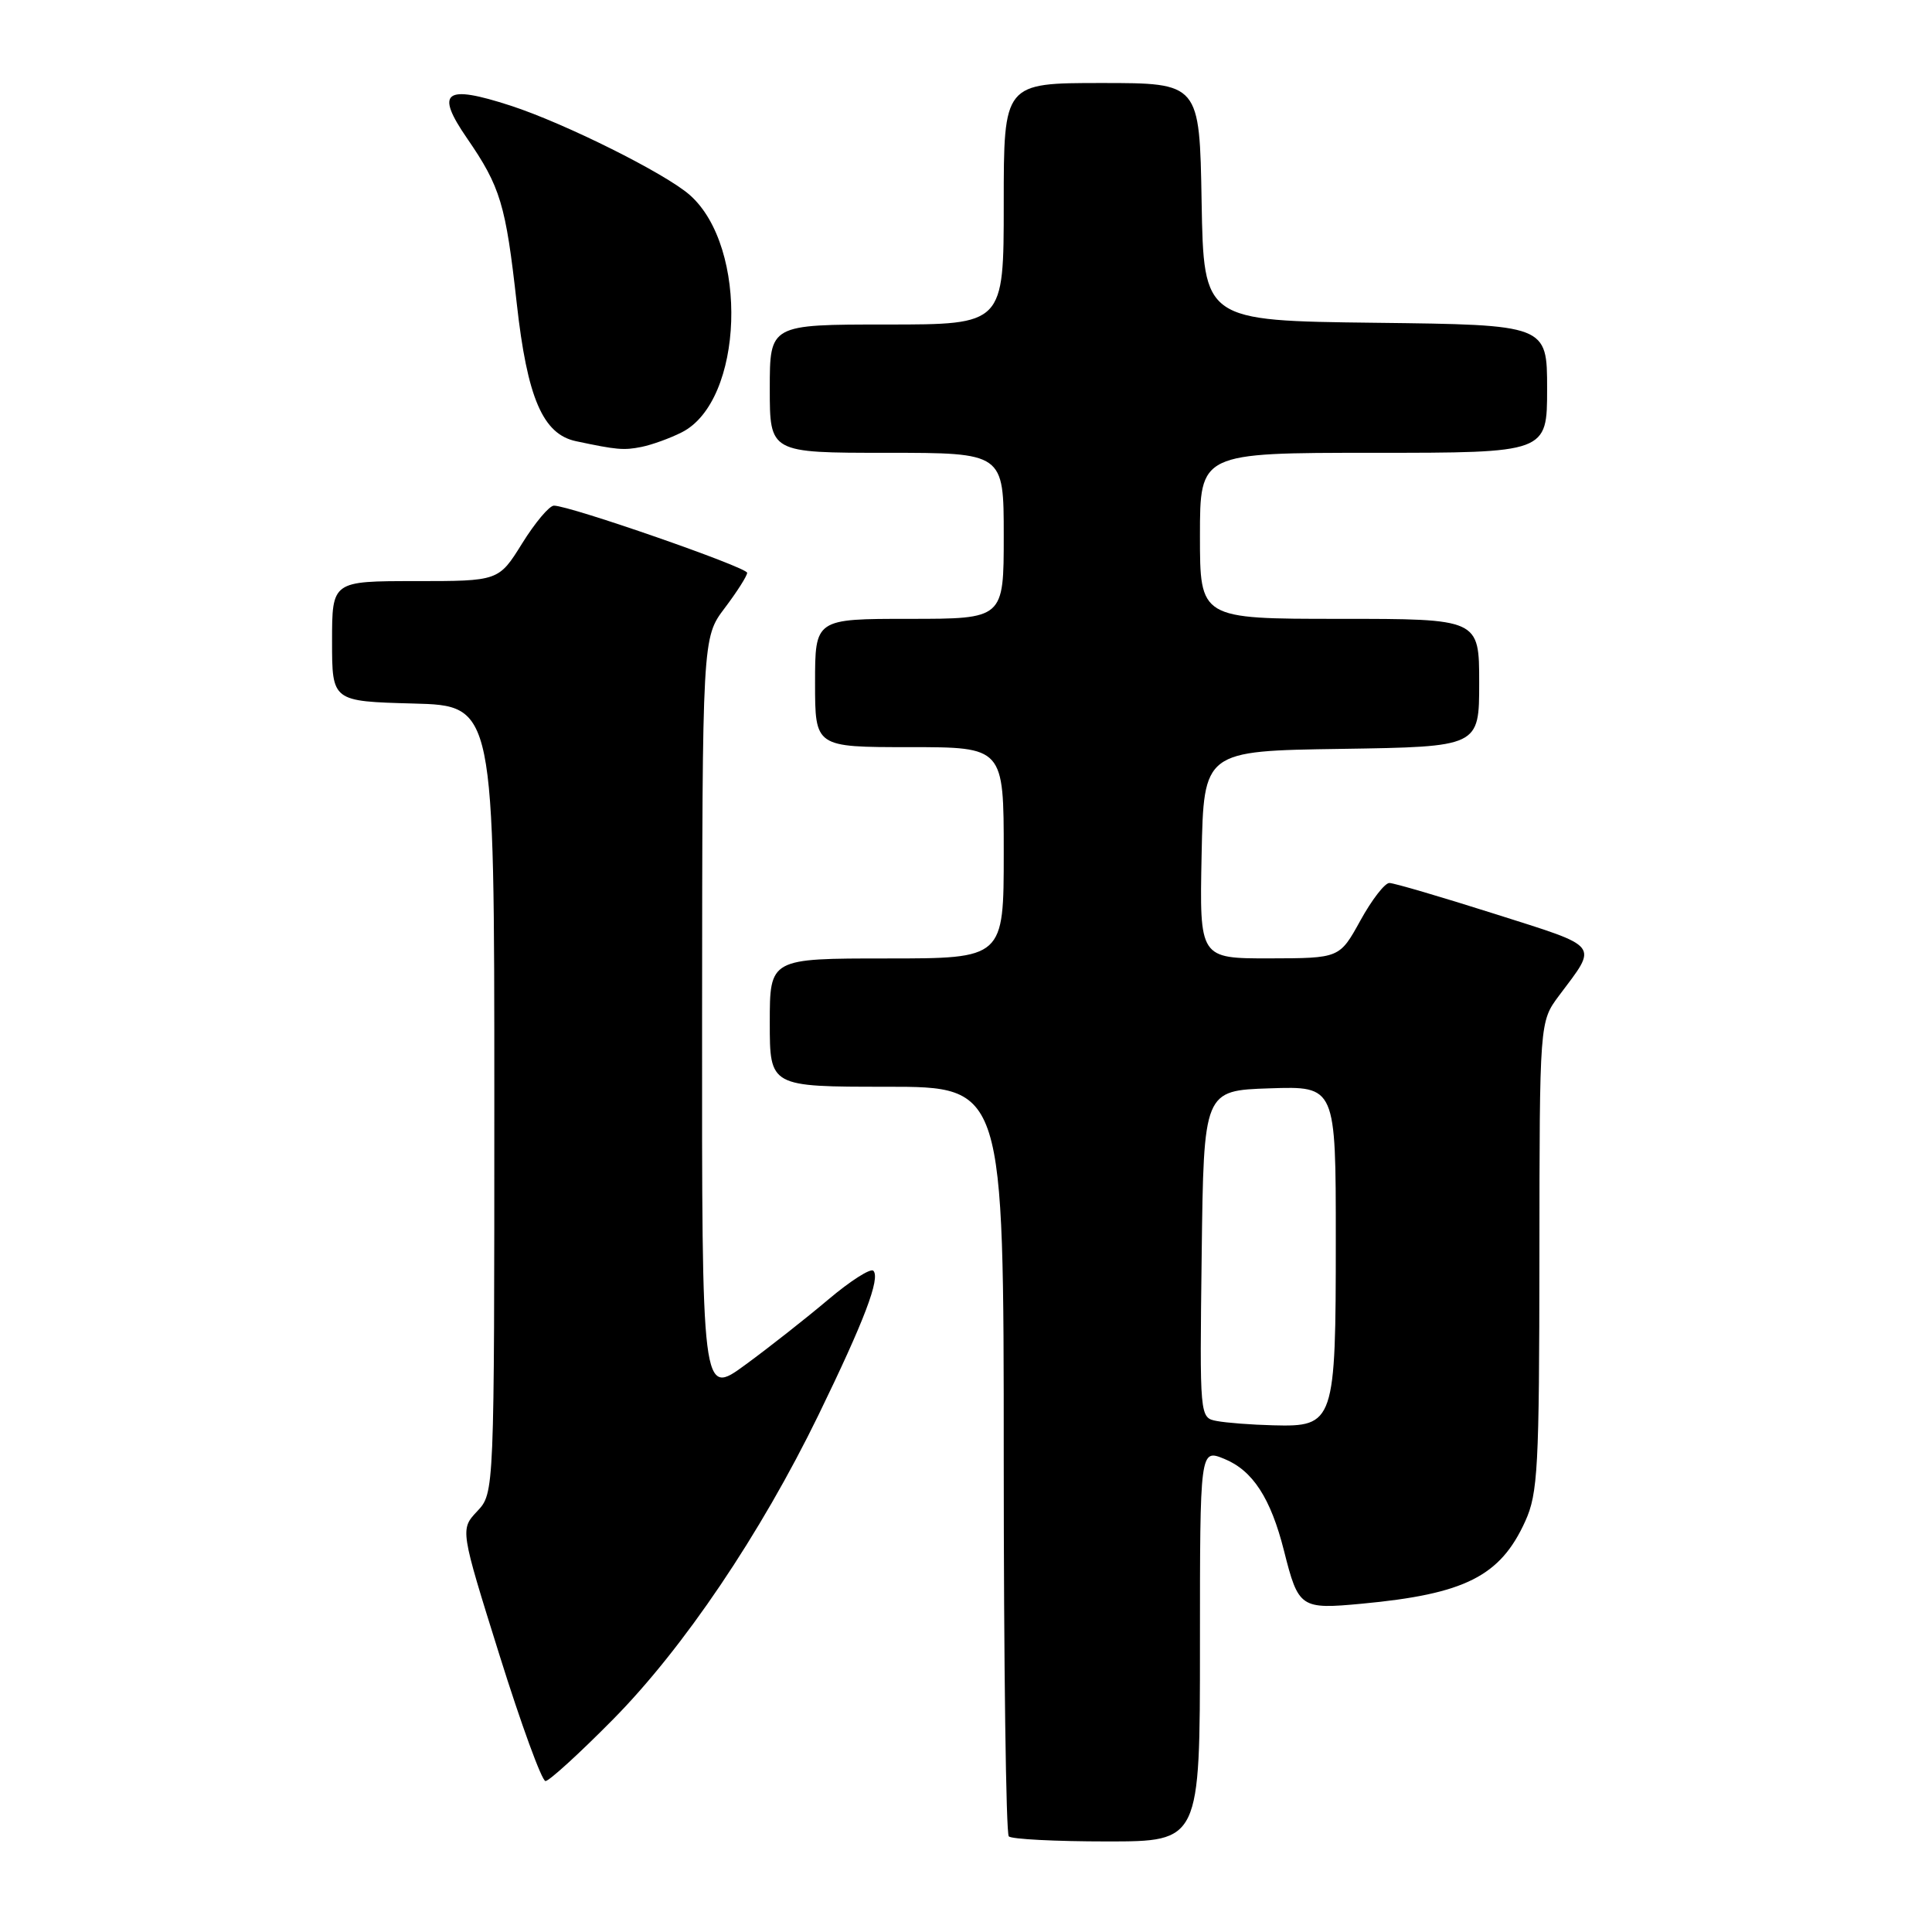 <?xml version="1.0" encoding="UTF-8" standalone="no"?>
<!DOCTYPE svg PUBLIC "-//W3C//DTD SVG 1.1//EN" "http://www.w3.org/Graphics/SVG/1.1/DTD/svg11.dtd" >
<svg xmlns="http://www.w3.org/2000/svg" xmlns:xlink="http://www.w3.org/1999/xlink" version="1.1" viewBox="0 0 256 256">
 <g >
 <path fill="currentColor"
d=" M 159.00 218.00 C 159.00 191.99 159.00 191.99 162.23 193.31 C 166.00 194.85 168.38 198.52 170.14 205.50 C 172.05 213.08 172.32 213.26 180.44 212.50 C 194.12 211.22 198.80 208.86 202.10 201.58 C 203.78 197.89 203.96 194.51 203.98 166.44 C 204.00 135.39 204.00 135.39 206.57 131.94 C 211.77 124.99 212.26 125.61 198.08 121.10 C 190.99 118.85 184.70 117.00 184.10 117.00 C 183.49 117.00 181.76 119.24 180.25 121.99 C 177.50 126.97 177.50 126.97 168.22 126.99 C 158.94 127.00 158.94 127.00 159.22 113.25 C 159.50 99.50 159.50 99.50 177.75 99.23 C 196.00 98.95 196.00 98.95 196.00 90.48 C 196.00 82.00 196.00 82.00 177.50 82.00 C 159.00 82.00 159.00 82.00 159.00 71.00 C 159.00 60.00 159.00 60.00 182.00 60.00 C 205.00 60.00 205.00 60.00 205.00 51.52 C 205.00 43.04 205.00 43.04 182.25 42.77 C 159.50 42.50 159.50 42.50 159.22 26.75 C 158.95 11.00 158.95 11.00 145.97 11.00 C 133.00 11.00 133.00 11.00 133.00 27.00 C 133.00 43.00 133.00 43.00 117.50 43.00 C 102.00 43.00 102.00 43.00 102.00 51.50 C 102.00 60.00 102.00 60.00 117.50 60.00 C 133.00 60.00 133.00 60.00 133.00 71.00 C 133.00 82.00 133.00 82.00 120.50 82.00 C 108.00 82.00 108.00 82.00 108.00 90.50 C 108.00 99.00 108.00 99.00 120.50 99.00 C 133.00 99.00 133.00 99.00 133.00 113.00 C 133.00 127.00 133.00 127.00 117.50 127.00 C 102.00 127.00 102.00 127.00 102.00 135.50 C 102.00 144.00 102.00 144.00 117.50 144.00 C 133.00 144.00 133.00 144.00 133.00 193.33 C 133.00 220.47 133.30 242.97 133.67 243.33 C 134.03 243.70 139.88 244.00 146.67 244.00 C 159.00 244.00 159.00 244.00 159.00 218.00 Z  M 81.22 227.84 C 90.57 218.38 100.78 203.25 108.45 187.50 C 114.53 175.00 116.68 169.35 115.72 168.38 C 115.35 168.02 112.68 169.72 109.77 172.18 C 106.87 174.63 101.91 178.54 98.75 180.85 C 93.00 185.06 93.00 185.06 93.03 134.78 C 93.06 84.50 93.06 84.50 96.03 80.57 C 97.66 78.41 99.00 76.31 99.00 75.90 C 99.00 75.17 75.51 67.00 73.40 67.00 C 72.79 67.00 70.90 69.25 69.19 72.00 C 66.08 77.00 66.08 77.00 55.04 77.00 C 44.00 77.00 44.00 77.00 44.00 84.97 C 44.00 92.93 44.00 92.93 54.75 93.22 C 65.50 93.50 65.50 93.50 65.50 145.67 C 65.50 197.84 65.50 197.84 63.23 200.25 C 60.97 202.66 60.97 202.66 66.19 219.33 C 69.06 228.50 71.80 236.00 72.28 236.00 C 72.76 236.00 76.79 232.33 81.22 227.84 Z  M 90.33 57.29 C 98.55 53.15 99.24 32.74 91.39 25.83 C 88.14 22.97 74.81 16.32 67.66 14.00 C 58.92 11.16 57.62 12.13 61.89 18.33 C 66.32 24.77 67.01 27.09 68.47 40.18 C 69.86 52.72 71.93 57.53 76.32 58.46 C 81.73 59.61 82.65 59.69 85.00 59.22 C 86.38 58.94 88.77 58.08 90.33 57.29 Z  M 161.23 188.29 C 158.96 187.86 158.96 187.86 159.23 166.18 C 159.50 144.50 159.50 144.50 168.25 144.21 C 177.00 143.92 177.00 143.92 177.00 164.24 C 177.00 188.55 176.82 189.08 168.69 188.86 C 165.84 188.79 162.48 188.53 161.23 188.29 Z "/>
</g>
</svg>